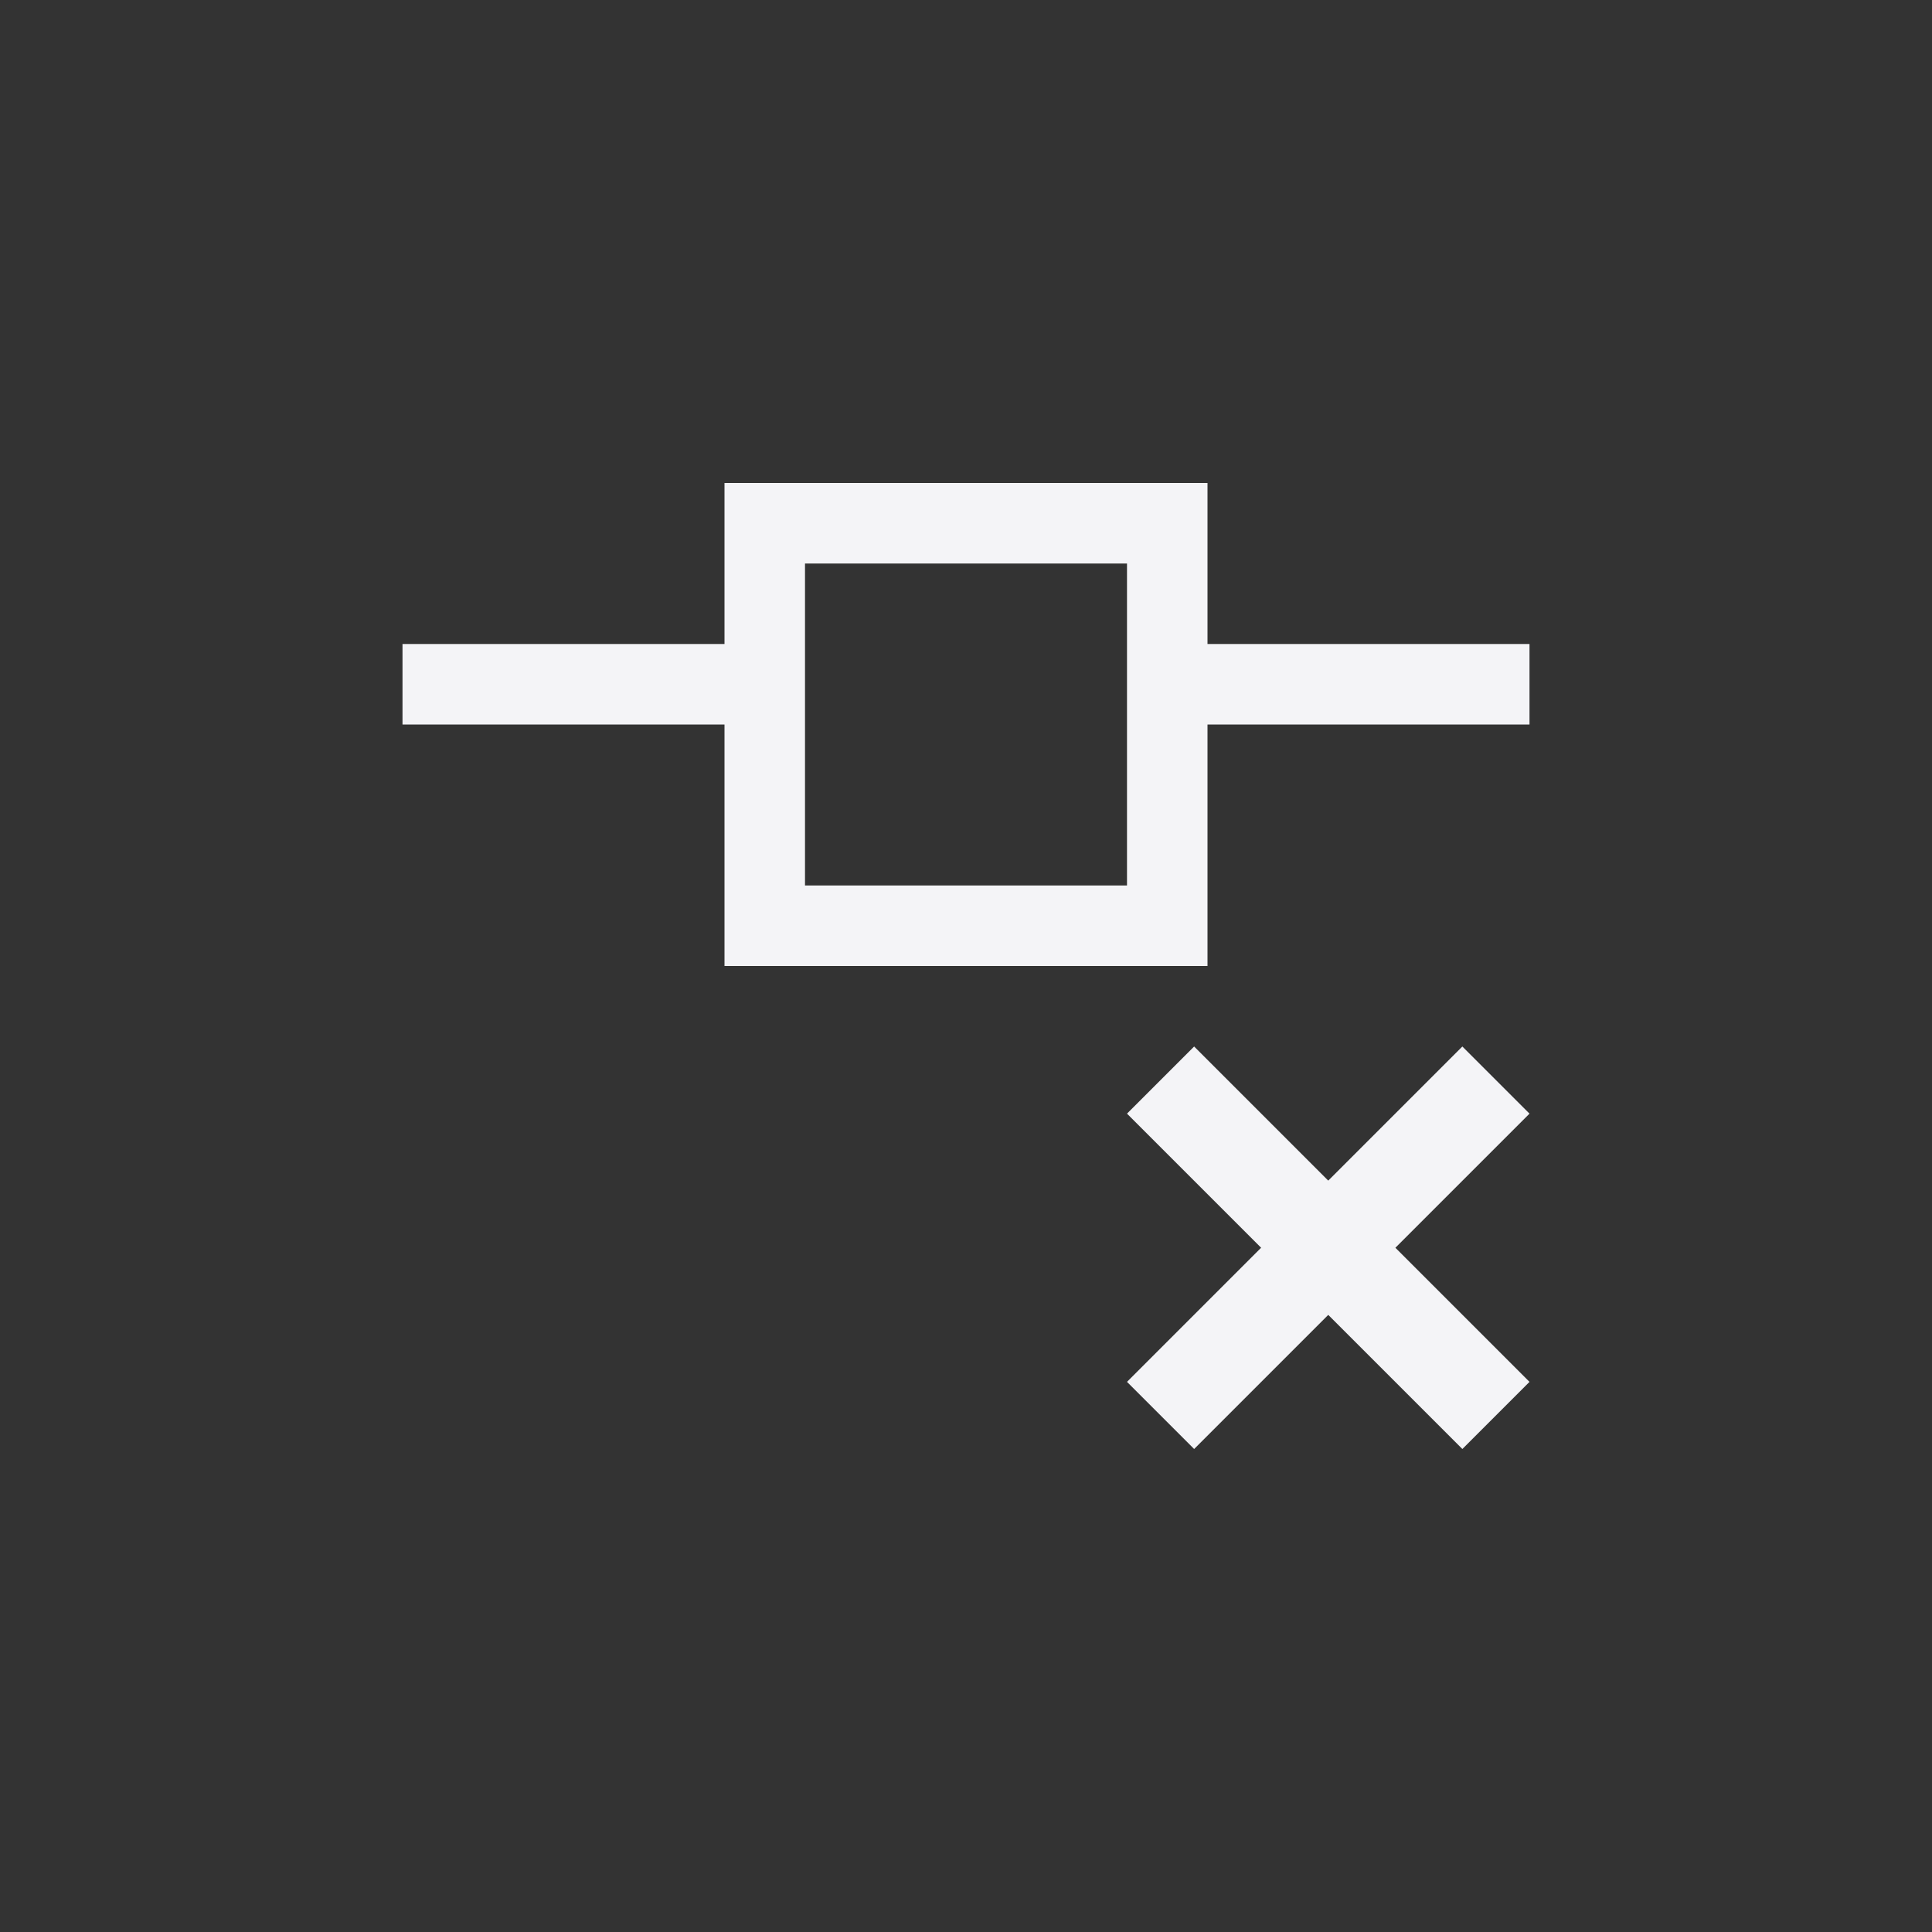 <?xml version="1.0" encoding="UTF-8"?>
<svg width="24px" height="24px" viewBox="0 0 24 24" version="1.1" xmlns="http://www.w3.org/2000/svg" xmlns:xlink="http://www.w3.org/1999/xlink">
    <rect x="0" y="0" width="24" height="24" fill="#333333" stroke="none"/>
    <!-- Generator: Sketch 51.3 (57544) - http://www.bohemiancoding.com/sketch -->
    <title>format-remove-node</title>
    <desc>Created with Sketch.</desc>
    <defs></defs>
    <g id="format-remove-node" stroke="none" stroke-width="1" fill="none" fill-rule="evenodd">
        <path d="M9,6 L9,8 L5,8 L5,9 L9,9 L9,12 L15,12 L15,9 L19,9 L19,8 L15,8 L15,6 L9,6 Z M14.834,13 L16.5,14.666 L18.166,13 L19,13.834 L17.334,15.5 L19,17.166 L18.166,18 L16.5,16.334 L14.834,18 L14,17.166 L15.666,15.5 L14,13.834 L14.834,13 Z M10,7 L14,7 L14,11 L10,11 L10,7 Z" id="Combined-Shape" fill="#f4f4f7" fill-rule="nonzero"></path>
    </g>
</svg>